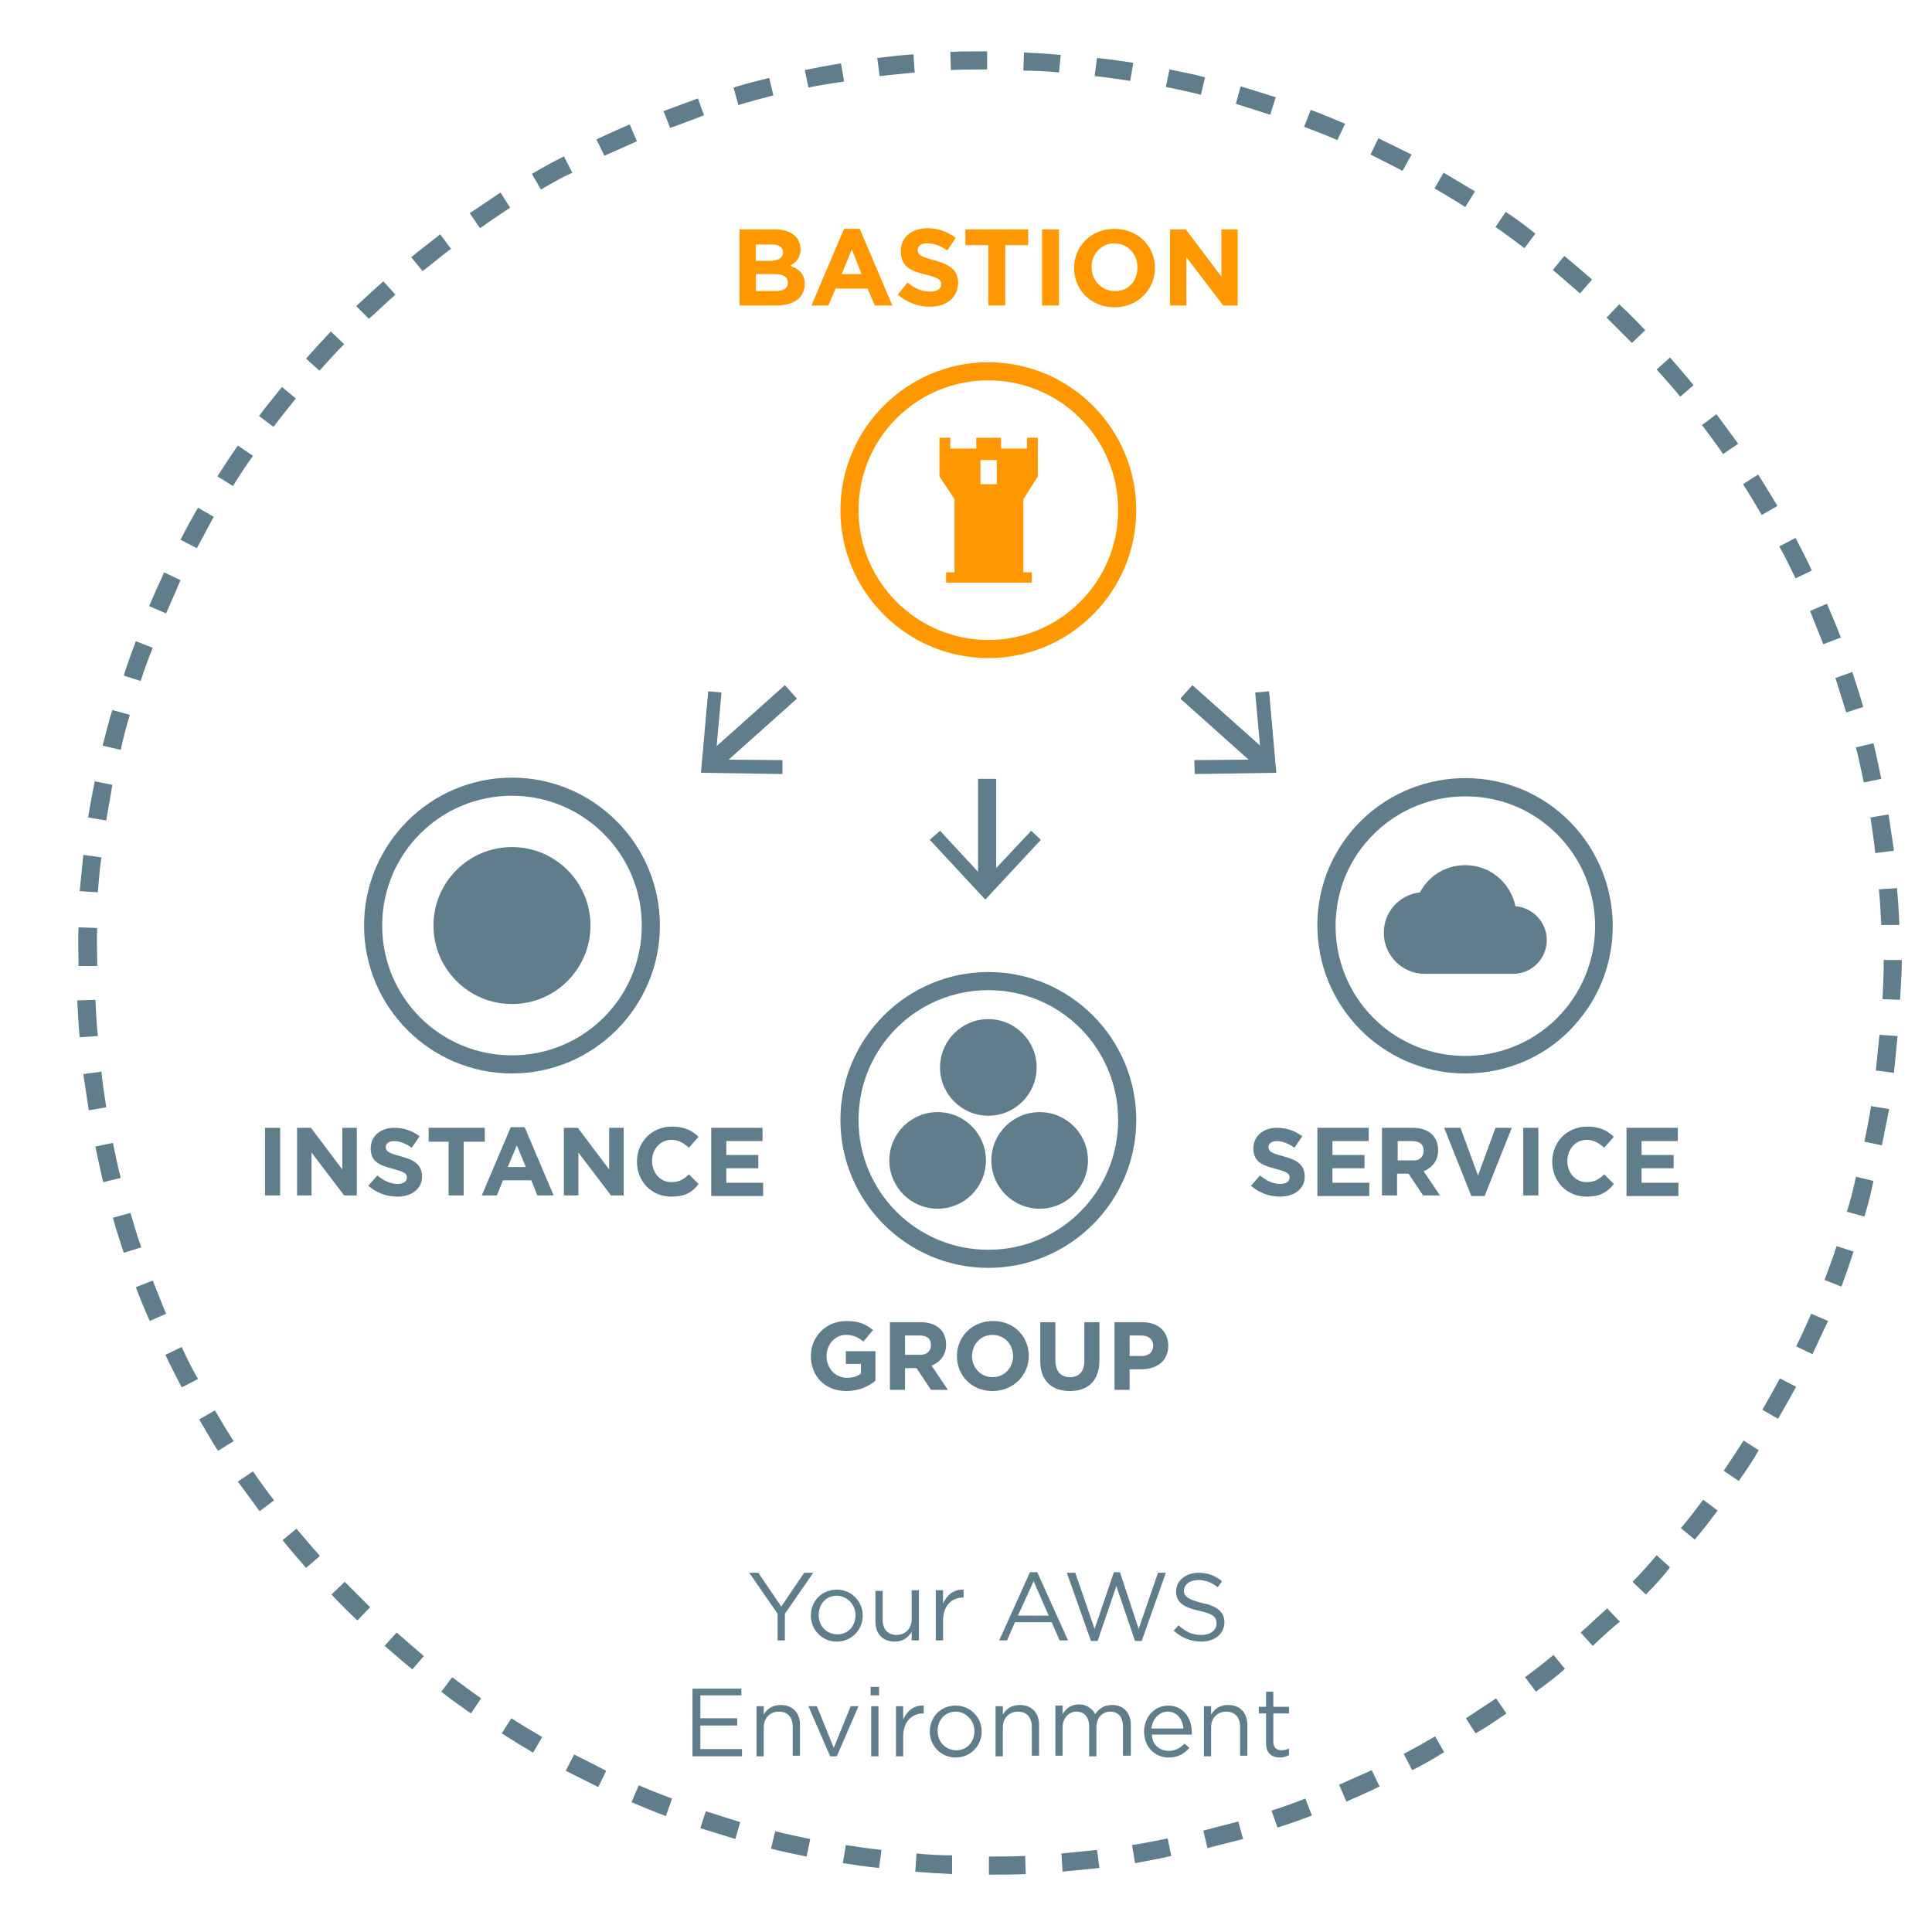 <?xml version="1.0" encoding="utf-8"?>
<!-- Generator: Adobe Illustrator 19.1.0, SVG Export Plug-In . SVG Version: 6.00 Build 0)  -->
<svg version="1.1" id="Layer_1" xmlns="http://www.w3.org/2000/svg" xmlns:xlink="http://www.w3.org/1999/xlink" x="0px" y="0px"
	 viewBox="0 -40 320 320" style="enable-background:new 0 -40 320 320;" xml:space="preserve">
<style type="text/css">
	.st0{fill:#607D8B;}
	.st1{fill:#FF9800;}
	.st2{fill:none;stroke:#607D8B;stroke-width:3;stroke-miterlimit:10;}
</style>
<g>
	<path class="st0" d="M163.8,270.5l0-3c2,0,4,0,6-0.1l0.1,3C167.9,270.5,165.8,270.5,163.8,270.5z M157.7,270.4
		c-2-0.1-4.1-0.2-6.1-0.4l0.2-3c2,0.2,4,0.3,5.9,0.3L157.7,270.4z M176,270l-0.2-3c2-0.2,4-0.4,5.9-0.6l0.4,3
		C180,269.6,178,269.8,176,270z M145.6,269.4c-2-0.2-4-0.5-6-0.8l0.5-3c2,0.3,3.9,0.6,5.9,0.8L145.6,269.4z M188,268.6l-0.5-3
		c2-0.3,3.9-0.7,5.9-1.1l0.6,2.9C192,267.9,190,268.2,188,268.6z M133.6,267.5c-2-0.4-4-0.8-5.9-1.3l0.7-2.9
		c1.9,0.5,3.9,0.9,5.8,1.3L133.6,267.5z M200,266.1l-0.7-2.9c1.9-0.5,3.9-1,5.8-1.5l0.8,2.9C203.9,265.1,201.9,265.6,200,266.1z
		 M121.8,264.6c-1.9-0.6-3.9-1.2-5.8-1.8l0.9-2.8c1.9,0.6,3.8,1.2,5.7,1.8L121.8,264.6z M211.6,262.7l-1-2.8c1.9-0.6,3.8-1.3,5.6-2
		l1.1,2.8C215.5,261.4,213.5,262.1,211.6,262.7z M110.3,260.8c-1.9-0.7-3.8-1.5-5.7-2.3l1.2-2.8c1.8,0.8,3.7,1.5,5.5,2.2
		L110.3,260.8z M223,258.4l-1.2-2.8c1.8-0.8,3.6-1.6,5.4-2.4l1.3,2.7C226.7,256.8,224.8,257.6,223,258.4z M99.1,256
		c-1.8-0.9-3.6-1.8-5.4-2.7l1.4-2.7c1.8,0.9,3.6,1.8,5.3,2.7L99.1,256z M233.9,253.2l-1.4-2.7c1.7-0.9,3.5-1.9,5.2-2.9l1.5,2.6
		C237.5,251.3,235.7,252.3,233.9,253.2z M88.3,250.3c-1.7-1-3.5-2.1-5.2-3.2l1.6-2.5c1.7,1.1,3.4,2.1,5.1,3.1L88.3,250.3z
		 M244.4,247.1l-1.6-2.5c1.7-1.1,3.3-2.2,5-3.3l1.7,2.5C247.9,244.9,246.2,246.1,244.4,247.1z M78,243.8c-1.7-1.2-3.3-2.3-4.9-3.6
		l1.8-2.4c1.6,1.2,3.2,2.4,4.8,3.5L78,243.8z M254.4,240.2l-1.8-2.4c1.6-1.2,3.2-2.4,4.7-3.7l1.9,2.3
		C257.7,237.8,256,239,254.4,240.2z M68.3,236.5c-1.6-1.3-3.1-2.6-4.6-3.9l2-2.2c1.5,1.3,3,2.6,4.5,3.9L68.3,236.5z M263.8,232.6
		l-2-2.2c1.5-1.3,2.9-2.7,4.4-4l2.1,2.2C266.8,229.8,265.3,231.2,263.8,232.6z M59.2,228.4c-1.5-1.4-2.9-2.8-4.3-4.3l2.2-2.1
		c1.4,1.4,2.8,2.8,4.2,4.2L59.2,228.4z M272.6,224.1l-2.2-2.1c1.4-1.4,2.7-2.9,4-4.4l2.2,2C275.4,221.2,274,222.7,272.6,224.1z
		 M50.7,219.7c-1.3-1.5-2.7-3.1-3.9-4.6l2.3-1.9c1.3,1.5,2.6,3.1,3.9,4.5L50.7,219.7z M280.7,215l-2.3-1.9c1.3-1.5,2.5-3.1,3.7-4.7
		l2.4,1.8C283.2,211.9,282,213.5,280.7,215z M43,210.3c-1.2-1.6-2.4-3.3-3.6-4.9l2.5-1.7c1.1,1.6,2.3,3.3,3.5,4.8L43,210.3z
		 M288,205.3l-2.5-1.7c1.1-1.6,2.2-3.3,3.3-5l2.5,1.6C290.3,202,289.1,203.7,288,205.3z M36.1,200.3c-1.1-1.7-2.1-3.5-3.1-5.2
		l2.6-1.5c1,1.7,2,3.4,3.1,5.1L36.1,200.3z M294.5,195l-2.6-1.5c1-1.7,2-3.5,2.9-5.2l2.7,1.4C296.5,191.5,295.5,193.3,294.5,195z
		 M30.1,189.8c-0.9-1.8-1.9-3.6-2.7-5.4l2.7-1.3c0.8,1.8,1.7,3.6,2.7,5.3L30.1,189.8z M300.2,184.3l-2.7-1.3
		c0.9-1.8,1.7-3.6,2.5-5.4l2.8,1.2C301.9,180.6,301.1,182.4,300.2,184.3z M24.8,178.8c-0.8-1.8-1.6-3.7-2.3-5.6l2.8-1.1
		c0.7,1.8,1.5,3.7,2.2,5.5L24.8,178.8z M305,173.1l-2.8-1.1c0.7-1.9,1.4-3.7,2-5.6l2.8,0.9C306.4,169.2,305.7,171.2,305,173.1z
		 M20.5,167.5c-0.6-1.9-1.3-3.9-1.8-5.8l2.9-0.8c0.6,1.9,1.1,3.8,1.8,5.7L20.5,167.5z M308.8,161.5l-2.9-0.8
		c0.6-1.9,1.1-3.8,1.5-5.8l2.9,0.7C309.9,157.6,309.4,159.6,308.8,161.5z M17.1,155.8c-0.5-2-0.9-4-1.3-5.9l2.9-0.6
		c0.4,1.9,0.8,3.9,1.3,5.8L17.1,155.8z M311.7,149.7l-2.9-0.6c0.4-1.9,0.8-3.9,1.1-5.9l3,0.5C312.5,145.7,312.1,147.7,311.7,149.7z
		 M14.7,143.9c-0.3-2-0.6-4-0.9-6l3-0.4c0.2,2,0.5,4,0.8,5.9L14.7,143.9z M313.7,137.7l-3-0.4c0.2-2,0.4-3.9,0.6-5.9l3,0.2
		C314.1,133.7,313.9,135.7,313.7,137.7z M13.2,131.8c-0.2-2-0.3-4-0.4-6.1l3-0.1c0.1,2,0.2,4,0.4,6L13.2,131.8z M314.7,125.6
		l-2.9-0.1c0.1-2,0.2-4,0.2-6V119h3v0.5C315,121.5,314.8,123.6,314.7,125.6z M16,120h-3v-0.5c0-2-0.1-4,0-5.9l3.1,0.1
		c-0.1,1.9,0,3.9,0,5.8V120z M311.6,113.2c-0.1-2-0.2-4-0.4-5.9l3-0.2c0.2,2,0.3,4.1,0.4,6.1L311.6,113.2z M16.2,107.8l-3-0.2
		c0.2-2,0.4-4,0.6-6l3,0.4C16.5,103.8,16.4,105.8,16.2,107.8z M310.6,101.3c-0.2-2-0.5-3.9-0.8-5.9l3-0.5c0.3,2,0.6,4,0.9,6
		L310.6,101.3z M17.6,95.9l-3-0.5c0.3-2,0.7-4,1.1-6l2.9,0.6C18.3,92,17.9,94,17.6,95.9z M308.7,89.6c-0.4-1.9-0.8-3.9-1.3-5.8
		l2.9-0.7c0.5,2,0.9,4,1.3,5.9L308.7,89.6z M20,84.2L17,83.5c0.5-2,1-3.9,1.6-5.9l2.9,0.8C20.9,80.4,20.4,82.3,20,84.2z M305.8,78
		c-0.6-1.9-1.2-3.8-1.8-5.7l2.8-1c0.6,1.9,1.3,3.9,1.8,5.8L305.8,78z M23.3,72.8l-2.8-0.9c0.6-1.9,1.3-3.9,2-5.7l2.8,1.1
		C24.6,69,23.9,70.9,23.3,72.8z M302,66.7c-0.7-1.8-1.5-3.7-2.2-5.5l2.8-1.2c0.8,1.9,1.6,3.7,2.3,5.6L302,66.7z M27.5,61.6l-2.8-1.2
		c0.8-1.9,1.6-3.7,2.5-5.6l2.7,1.3C29.1,58,28.3,59.8,27.5,61.6z M297.4,55.8c-0.9-1.8-1.7-3.6-2.7-5.3l2.7-1.4
		c0.9,1.8,1.9,3.6,2.7,5.4L297.4,55.8z M32.6,50.8l-2.7-1.4c0.9-1.8,1.9-3.6,2.9-5.3l2.6,1.5C34.5,47.3,33.5,49.1,32.6,50.8z
		 M291.8,45.3c-1-1.7-2-3.4-3.1-5.1l2.5-1.6c1.1,1.7,2.1,3.4,3.2,5.2L291.8,45.3z M38.6,40.5L36,38.9c1.1-1.7,2.2-3.4,3.4-5.1
		l2.5,1.7C40.7,37.2,39.6,38.8,38.6,40.5z M285.4,35.2c-1.1-1.6-2.3-3.2-3.5-4.8l2.4-1.8c1.2,1.6,2.4,3.3,3.6,4.9L285.4,35.2z
		 M45.3,30.7l-2.4-1.8c1.2-1.6,2.5-3.2,3.8-4.8L49,26C47.8,27.5,46.5,29.1,45.3,30.7z M278.3,25.7c-1.2-1.5-2.6-3-3.9-4.5l2.2-2
		c1.3,1.5,2.7,3.1,3.9,4.6L278.3,25.7z M52.9,21.4l-2.2-2c1.3-1.5,2.7-3,4.1-4.5l2.2,2.1C55.5,18.5,54.2,20,52.9,21.4z M270.3,16.8
		c-1.4-1.4-2.8-2.8-4.2-4.2l2.1-2.2c1.5,1.4,2.9,2.8,4.3,4.3L270.3,16.8z M61.1,12.8L59,10.7c1.5-1.4,3-2.8,4.5-4.1l2,2.2
		C64,10.1,62.6,11.5,61.1,12.8z M261.7,8.6c-1.5-1.3-3-2.6-4.5-3.9l1.9-2.3c1.6,1.3,3.1,2.6,4.6,3.9L261.7,8.6z M70,4.9l-1.9-2.3
		c1.6-1.3,3.2-2.5,4.8-3.8l1.8,2.4C73.1,2.4,71.6,3.7,70,4.9z M252.5,1.1c-1.6-1.2-3.2-2.4-4.8-3.5l1.7-2.5c1.7,1.1,3.3,2.3,4.9,3.6
		L252.5,1.1z M79.5-2.2l-1.7-2.5c1.7-1.1,3.4-2.3,5.1-3.4l1.6,2.5C82.8-4.5,81.2-3.4,79.5-2.2z M242.7-5.7c-1.7-1.1-3.4-2.1-5.1-3.1
		l1.5-2.6c1.7,1,3.5,2.1,5.2,3.1L242.7-5.7z M89.6-8.6l-1.5-2.6c1.7-1,3.5-2,5.3-2.9l1.4,2.7C93-10.6,91.3-9.6,89.6-8.6z
		 M232.3-11.7c-1.7-0.9-3.5-1.8-5.3-2.7l1.3-2.7c1.8,0.9,3.7,1.8,5.5,2.7L232.3-11.7z M100.1-14.2l-1.3-2.7c1.8-0.9,3.7-1.7,5.5-2.5
		l1.2,2.8C103.7-15.8,101.9-15,100.1-14.2z M221.5-16.8c-1.8-0.8-3.7-1.5-5.5-2.2l1.1-2.8c1.9,0.7,3.8,1.5,5.7,2.3L221.5-16.8z
		 M111-18.8l-1.1-2.8c1.9-0.7,3.8-1.4,5.7-2.1l1,2.8C114.8-20.2,112.9-19.5,111-18.8z M210.4-21c-1.9-0.6-3.8-1.2-5.7-1.8l0.8-2.9
		c1.9,0.6,3.9,1.2,5.8,1.8L210.4-21z M122.3-22.6l-0.8-2.9c1.9-0.6,3.9-1.1,5.9-1.6l0.7,2.9C126.2-23.7,124.2-23.2,122.3-22.6z
		 M198.9-24.3c-1.9-0.5-3.9-0.9-5.8-1.3l0.6-2.9c2,0.4,4,0.8,5.9,1.3L198.9-24.3z M133.9-25.5l-0.6-2.9c2-0.4,4-0.8,6-1.1l0.5,3
		C137.8-26.2,135.8-25.9,133.9-25.5z M187.2-26.6c-2-0.3-3.9-0.6-5.9-0.8l0.4-3c2,0.2,4,0.5,6,0.8L187.2-26.6z M145.7-27.4l-0.4-3
		c2-0.2,4-0.5,6-0.6l0.2,3C149.6-27.8,147.6-27.6,145.7-27.4z M175.4-28c-2-0.2-4-0.3-5.9-0.3l0.1-3c2,0.1,4.1,0.2,6.1,0.4L175.4-28
		z M157.5-28.4l-0.1-3c2-0.1,4.1-0.1,6.1-0.1l0,3C161.5-28.5,159.5-28.5,157.5-28.4z"/>
</g>
<g>
	<path class="st1" d="M163.7,69c-13.5,0-24.5-11-24.5-24.5s11-24.5,24.5-24.5s24.5,11,24.5,24.5S177.2,69,163.7,69z M163.7,23
		c-11.9,0-21.5,9.6-21.5,21.5S151.9,66,163.7,66s21.5-9.6,21.5-21.5S175.6,23,163.7,23z"/>
</g>
<g>
	<path class="st1" d="M128.5,10.6h-6V-2h5.9c2.6,0,4.2,1.3,4.2,3.3v0c0,1.4-0.8,2.2-1.7,2.7c1.5,0.6,2.4,1.4,2.4,3.1v0
		C133.2,9.5,131.3,10.6,128.5,10.6z M129.7,1.8c0-0.8-0.6-1.3-1.8-1.3h-2.7v2.7h2.6C129,3.1,129.7,2.7,129.7,1.8L129.7,1.8z
		 M130.5,6.8c0-0.8-0.6-1.4-2.1-1.4h-3.2v2.8h3.3C129.7,8.2,130.5,7.8,130.5,6.8L130.5,6.8z"/>
	<path class="st1" d="M144.9,10.6l-1.2-2.8h-5.3l-1.2,2.8h-2.8l5.4-12.7h2.6l5.4,12.7H144.9z M141.1,1.3l-1.7,4.1h3.3L141.1,1.3z"/>
	<path class="st1" d="M154,10.8c-1.9,0-3.8-0.7-5.3-2l1.6-2c1.1,0.9,2.3,1.5,3.8,1.5c1.1,0,1.8-0.5,1.8-1.2v0c0-0.7-0.4-1.1-2.5-1.6
		c-2.5-0.6-4.2-1.3-4.2-3.9v0c0-2.3,1.8-3.8,4.4-3.8c1.8,0,3.4,0.6,4.7,1.6l-1.4,2.1c-1.1-0.8-2.2-1.2-3.3-1.2
		c-1.1,0-1.6,0.5-1.6,1.1v0c0,0.8,0.5,1.1,2.7,1.7c2.6,0.7,4,1.6,4,3.8v0C158.6,9.4,156.7,10.8,154,10.8z"/>
	<path class="st1" d="M166.5,0.6v10h-2.8v-10h-3.8V-2h10.4v2.6H166.5z"/>
	<path class="st1" d="M172.6,10.6V-2h2.8v12.6H172.6z"/>
	<path class="st1" d="M184.6,10.9c-3.9,0-6.7-2.9-6.7-6.5v0c0-3.6,2.8-6.5,6.7-6.5c3.9,0,6.7,2.9,6.7,6.5v0
		C191.3,7.9,188.5,10.9,184.6,10.9z M188.4,4.3c0-2.2-1.6-4-3.8-4s-3.8,1.8-3.8,3.9v0c0,2.2,1.6,4,3.8,4
		C186.9,8.3,188.4,6.5,188.4,4.3L188.4,4.3z"/>
	<path class="st1" d="M202.6,10.6l-6.1-8v8h-2.7V-2h2.6l5.9,7.8V-2h2.7v12.6H202.6z"/>
</g>
<g>
	<path class="st0" d="M163.7,170c-13.5,0-24.5-11-24.5-24.5s11-24.5,24.5-24.5s24.5,11,24.5,24.5S177.2,170,163.7,170z M163.7,124
		c-11.9,0-21.5,9.6-21.5,21.5s9.6,21.5,21.5,21.5s21.5-9.6,21.5-21.5S175.6,124,163.7,124z"/>
</g>
<g>
	<path class="st0" d="M242.7,137.8c-5.6,0-11.1-1.9-15.7-5.7c-5-4.2-8.1-10.1-8.7-16.6c-0.6-6.5,1.4-12.9,5.6-17.9
		c8.7-10.3,24.2-11.7,34.5-3l0,0c10.3,8.7,11.7,24.2,3,34.5C256.6,134.9,249.7,137.8,242.7,137.8z M242.7,91.9
		c-6.1,0-12.2,2.6-16.5,7.7c-3.7,4.4-5.4,10-4.9,15.7c0.5,5.7,3.2,10.9,7.6,14.6c9.1,7.6,22.7,6.4,30.3-2.7
		c7.6-9.1,6.4-22.7-2.7-30.3l0,0C252.5,93.5,247.6,91.9,242.7,91.9z"/>
</g>
<g>
	<g>
		<path class="st0" d="M140.2,190.4c-3.5,0-5.9-2.4-5.9-5.8v0c0-3.2,2.5-5.8,5.9-5.8c2,0,3.2,0.5,4.4,1.5l-1.6,1.9
			c-0.9-0.7-1.6-1.1-2.9-1.1c-1.8,0-3.2,1.6-3.2,3.5v0c0,2,1.4,3.6,3.4,3.6c0.9,0,1.7-0.2,2.3-0.7v-1.6h-2.5v-2.1h4.9v4.9
			C143.9,189.6,142.3,190.4,140.2,190.4z"/>
		<path class="st0" d="M154.2,190.2l-2.4-3.6h-1.9v3.6h-2.5V179h5.1c2.6,0,4.2,1.4,4.2,3.7v0c0,1.8-1,2.9-2.4,3.5l2.7,4H154.2z
			 M154.2,182.8c0-1.1-0.7-1.6-1.9-1.6h-2.4v3.2h2.5C153.5,184.4,154.2,183.8,154.2,182.8L154.2,182.8z"/>
		<path class="st0" d="M164.4,190.4c-3.5,0-5.9-2.6-5.9-5.8v0c0-3.2,2.5-5.8,6-5.8c3.5,0,5.9,2.6,5.9,5.8v0
			C170.4,187.8,167.8,190.4,164.4,190.4z M167.8,184.6c0-1.9-1.4-3.5-3.4-3.5c-2,0-3.4,1.6-3.4,3.5v0c0,1.9,1.4,3.5,3.4,3.5
			C166.4,188.1,167.8,186.5,167.8,184.6L167.8,184.6z"/>
		<path class="st0" d="M177.2,190.4c-3,0-4.9-1.7-4.9-5V179h2.5v6.3c0,1.8,0.9,2.8,2.4,2.8c1.5,0,2.4-0.9,2.4-2.7V179h2.5v6.3
			C182.1,188.7,180.2,190.4,177.2,190.4z"/>
		<path class="st0" d="M189,186.8h-1.9v3.4h-2.5V179h4.6c2.7,0,4.3,1.6,4.3,3.9v0C193.5,185.5,191.5,186.8,189,186.8z M191,182.9
			c0-1.1-0.8-1.7-2-1.7h-1.9v3.4h2C190.3,184.6,191,183.9,191,182.9L191,182.9z"/>
	</g>
</g>
<g>
	<g>
		<path class="st0" d="M212,158.2c-1.7,0-3.4-0.6-4.8-1.8l1.5-1.7c1,0.8,2.1,1.4,3.3,1.4c1,0,1.6-0.4,1.6-1.1v0
			c0-0.6-0.4-0.9-2.3-1.4c-2.3-0.6-3.7-1.2-3.7-3.4v0c0-2,1.6-3.4,3.9-3.4c1.6,0,3,0.5,4.2,1.4l-1.3,1.9c-1-0.7-2-1.1-2.9-1.1
			s-1.4,0.4-1.4,1v0c0,0.7,0.5,1,2.4,1.5c2.3,0.6,3.6,1.4,3.6,3.4v0C216.1,156.9,214.4,158.2,212,158.2z"/>
		<path class="st0" d="M218.2,158v-11.2h8.5v2.2h-6v2.3h5.3v2.2h-5.3v2.4h6.1v2.2H218.2z"/>
		<path class="st0" d="M235.7,158l-2.4-3.6h-1.9v3.6h-2.5v-11.2h5.1c2.6,0,4.2,1.4,4.2,3.7v0c0,1.8-1,2.9-2.4,3.5l2.7,4H235.7z
			 M235.8,150.6c0-1.1-0.7-1.6-1.9-1.6h-2.4v3.2h2.5C235.1,152.3,235.8,151.6,235.8,150.6L235.8,150.6z"/>
		<path class="st0" d="M245.9,158.1h-2.2l-4.5-11.3h2.7l2.9,7.9l2.9-7.9h2.7L245.9,158.1z"/>
		<path class="st0" d="M252.3,158v-11.2h2.5V158H252.3z"/>
		<path class="st0" d="M262.8,158.2c-3.3,0-5.7-2.5-5.7-5.8v0c0-3.2,2.4-5.8,5.8-5.8c2.1,0,3.4,0.7,4.4,1.7l-1.6,1.8
			c-0.9-0.8-1.7-1.3-2.9-1.3c-1.9,0-3.2,1.6-3.2,3.5v0c0,1.9,1.3,3.5,3.2,3.5c1.3,0,2.1-0.5,2.9-1.3l1.6,1.6
			C266.2,157.5,265,158.2,262.8,158.2z"/>
		<path class="st0" d="M269.4,158v-11.2h8.5v2.2h-6v2.3h5.3v2.2h-5.3v2.4h6.1v2.2H269.4z"/>
	</g>
</g>
<g>
	<g>
		<path class="st0" d="M43.9,158v-11.2h2.5V158H43.9z"/>
		<path class="st0" d="M57,158l-5.4-7.1v7.1h-2.4v-11.2h2.3l5.2,6.9v-6.9h2.4V158H57z"/>
		<path class="st0" d="M65.8,158.2c-1.7,0-3.4-0.6-4.8-1.8l1.5-1.7c1,0.8,2.1,1.4,3.3,1.4c1,0,1.6-0.4,1.6-1.1v0
			c0-0.6-0.4-0.9-2.3-1.4c-2.3-0.6-3.7-1.2-3.7-3.4v0c0-2,1.6-3.4,3.9-3.4c1.6,0,3,0.5,4.2,1.4l-1.3,1.9c-1-0.7-2-1.1-2.9-1.1
			s-1.4,0.4-1.4,1v0c0,0.7,0.5,1,2.4,1.5c2.3,0.6,3.6,1.4,3.6,3.4v0C69.9,156.9,68.2,158.2,65.8,158.2z"/>
		<path class="st0" d="M76.8,149.1v8.9h-2.5v-8.9H71v-2.3h9.3v2.3H76.8z"/>
		<path class="st0" d="M89,158l-1-2.5h-4.7l-1,2.5h-2.5l4.8-11.3h2.3l4.8,11.3H89z M85.6,149.7l-1.5,3.6h3L85.6,149.7z"/>
		<path class="st0" d="M101.2,158l-5.4-7.1v7.1h-2.4v-11.2h2.3l5.2,6.9v-6.9h2.4V158H101.2z"/>
		<path class="st0" d="M111.2,158.2c-3.3,0-5.7-2.5-5.7-5.8v0c0-3.2,2.4-5.8,5.8-5.8c2.1,0,3.4,0.7,4.4,1.7l-1.6,1.8
			c-0.9-0.8-1.7-1.3-2.9-1.3c-1.9,0-3.2,1.6-3.2,3.5v0c0,1.9,1.3,3.5,3.2,3.5c1.3,0,2.1-0.5,2.9-1.3l1.6,1.6
			C114.7,157.5,113.4,158.2,111.2,158.2z"/>
		<path class="st0" d="M117.8,158v-11.2h8.5v2.2h-6v2.3h5.3v2.2h-5.3v2.4h6.1v2.2H117.8z"/>
	</g>
</g>
<g>
	<path class="st0" d="M130.1,231.7h-1.3v-4.4l-4.7-6.8h1.5l3.8,5.6l3.8-5.6h1.5l-4.7,6.8V231.7z"/>
	<path class="st0" d="M138.6,231.9c-2.5,0-4.3-2-4.3-4.3c0-2.4,1.8-4.3,4.3-4.3c2.5,0,4.3,2,4.3,4.3
		C142.9,229.9,141.1,231.9,138.6,231.9z M138.6,224.3c-1.8,0-3,1.4-3,3.2c0,1.8,1.3,3.2,3.1,3.2c1.8,0,3-1.4,3-3.2
		C141.7,225.8,140.3,224.3,138.6,224.3z"/>
	<path class="st0" d="M151,223.4h1.2v8.3H151v-1.4c-0.6,0.9-1.4,1.6-2.8,1.6c-2,0-3.2-1.3-3.2-3.3v-5.1h1.2v4.8
		c0,1.5,0.8,2.5,2.3,2.5c1.4,0,2.5-1,2.5-2.6V223.4z"/>
	<path class="st0" d="M156.2,231.7H155v-8.3h1.2v2.2c0.6-1.4,1.8-2.4,3.4-2.3v1.3h-0.1c-1.8,0-3.3,1.3-3.3,3.8V231.7z"/>
	<path class="st0" d="M176.9,231.7h-1.4l-1.3-3h-6.1l-1.3,3h-1.3l5.1-11.3h1.2L176.9,231.7z M171.2,221.9l-2.6,5.7h5.1L171.2,221.9z
		"/>
	<path class="st0" d="M184.5,220.4h1l3.1,9.4l3.2-9.3h1.3l-4,11.3H188l-3.1-9.1l-3.1,9.1h-1.1l-4-11.3h1.4l3.2,9.3L184.5,220.4z"/>
	<path class="st0" d="M199.1,225.5c2.5,0.5,3.7,1.5,3.7,3.2c0,1.9-1.6,3.2-3.8,3.2c-1.8,0-3.2-0.6-4.6-1.8l0.8-0.9
		c1.2,1.1,2.3,1.6,3.8,1.6c1.5,0,2.5-0.8,2.5-1.9c0-1.1-0.6-1.6-2.9-2.1c-2.6-0.6-3.8-1.4-3.8-3.2c0-1.8,1.6-3.1,3.7-3.1
		c1.6,0,2.8,0.5,3.9,1.4l-0.7,1c-1-0.8-2.1-1.2-3.2-1.2c-1.5,0-2.4,0.8-2.4,1.8C196.1,224.3,196.6,224.9,199.1,225.5z"/>
	<path class="st0" d="M122.8,240.8H116v3.8h6.1v1.2H116v3.9h6.9v1.2h-8.2v-11.2h8.1V240.8z"/>
	<path class="st0" d="M126.5,250.9h-1.2v-8.3h1.2v1.4c0.5-0.9,1.4-1.6,2.8-1.6c2,0,3.2,1.3,3.2,3.3v5.1h-1.2V246
		c0-1.5-0.8-2.5-2.3-2.5c-1.4,0-2.5,1-2.5,2.6V250.9z"/>
	<path class="st0" d="M140.9,242.6h1.3l-3.6,8.3h-1.1l-3.6-8.3h1.4l2.8,6.9L140.9,242.6z"/>
	<path class="st0" d="M144.2,240.8v-1.4h1.4v1.4H144.2z M144.3,250.9v-8.3h1.2v8.3H144.3z"/>
	<path class="st0" d="M149.6,250.9h-1.2v-8.3h1.2v2.2c0.6-1.4,1.8-2.4,3.4-2.3v1.3h-0.1c-1.8,0-3.3,1.3-3.3,3.8V250.9z"/>
	<path class="st0" d="M158.3,251.1c-2.5,0-4.3-2-4.3-4.3c0-2.4,1.8-4.3,4.3-4.3c2.5,0,4.3,2,4.3,4.3
		C162.6,249.1,160.8,251.1,158.3,251.1z M158.3,243.5c-1.8,0-3,1.4-3,3.2c0,1.8,1.3,3.2,3.1,3.2c1.8,0,3-1.4,3-3.2
		C161.4,245,160,243.5,158.3,243.5z"/>
	<path class="st0" d="M166.1,250.9h-1.2v-8.3h1.2v1.4c0.5-0.9,1.4-1.6,2.8-1.6c2,0,3.2,1.3,3.2,3.3v5.1h-1.2V246
		c0-1.5-0.8-2.5-2.3-2.5c-1.4,0-2.5,1-2.5,2.6V250.9z"/>
	<path class="st0" d="M184.2,242.4c1.9,0,3.1,1.3,3.1,3.3v5.1H186V246c0-1.6-0.8-2.5-2.1-2.5c-1.2,0-2.3,0.9-2.3,2.6v4.8h-1.2V246
		c0-1.6-0.8-2.5-2.1-2.5s-2.3,1.1-2.3,2.6v4.7h-1.2v-8.3h1.2v1.4c0.5-0.8,1.3-1.6,2.7-1.6c1.3,0,2.2,0.7,2.7,1.6
		C181.9,243.2,182.7,242.4,184.2,242.4z"/>
	<path class="st0" d="M193.6,250c1.1,0,1.9-0.5,2.6-1.2l0.8,0.7c-0.8,0.9-1.8,1.6-3.4,1.6c-2.3,0-4.1-1.7-4.1-4.3
		c0-2.4,1.7-4.3,4-4.3c2.4,0,3.9,2,3.9,4.4c0,0.1,0,0.2,0,0.4h-6.6C190.8,249,192.1,250,193.6,250z M196,246.3
		c-0.1-1.5-1-2.8-2.6-2.8c-1.4,0-2.5,1.2-2.7,2.8H196z"/>
	<path class="st0" d="M200.6,250.9h-1.2v-8.3h1.2v1.4c0.5-0.9,1.4-1.6,2.8-1.6c2,0,3.2,1.3,3.2,3.3v5.1h-1.2V246
		c0-1.5-0.8-2.5-2.3-2.5c-1.4,0-2.5,1-2.5,2.6V250.9z"/>
	<path class="st0" d="M210.9,248.5c0,1,0.6,1.4,1.4,1.4c0.4,0,0.8-0.1,1.2-0.3v1.1c-0.4,0.2-0.9,0.4-1.5,0.4c-1.3,0-2.3-0.7-2.3-2.3
		v-5h-1.2v-1.1h1.2v-2.5h1.2v2.5h2.6v1.1h-2.6V248.5z"/>
</g>
<g>
	<line class="st2" x1="163.5" y1="89" x2="163.5" y2="107"/>
	<g>
		<polygon class="st0" points="154,99.1 155.7,97.6 163.2,105.7 170.8,97.6 172.4,99.1 163.2,109 		"/>
	</g>
</g>
<g>
	<line class="st2" x1="196.5" y1="74.6" x2="209.6" y2="86.3"/>
	<g>
		<polygon class="st0" points="197.9,88.2 197.8,85.9 208.9,85.8 207.9,74.7 210.2,74.5 211.4,88 		"/>
	</g>
</g>
<g>
	<line class="st2" x1="131" y1="74.6" x2="117.9" y2="86.3"/>
	<g>
		<polygon class="st0" points="117.3,74.5 119.5,74.7 118.5,85.8 129.6,85.9 129.6,88.2 116.1,88 		"/>
	</g>
</g>
<path class="st1" d="M171.9,38.9v-6.4h-1.8v1.8h-4.3v-1.8h-4.1v1.8h-4.3v-1.8h-1.8v6.4l2.5,3.8v12.1h-1.4v1.7h14.2v-1.7h-1.4V42.7
	L171.9,38.9z M165.1,40.2h-2.7v-4h2.7V40.2z"/>
<g>
	<circle class="st0" cx="163.7" cy="136.8" r="8"/>
	<circle class="st0" cx="172.2" cy="152.2" r="8"/>
	<circle class="st0" cx="155.3" cy="152.2" r="8"/>
</g>
<path class="st0" d="M251,110.1c-0.8-3.9-4.2-6.8-8.3-6.8c-3.3,0-6.1,1.8-7.5,4.5c-3.4,0.4-6,3.2-6,6.7c0,3.7,3,6.8,6.8,6.8h14.6
	c3.1,0,5.6-2.5,5.6-5.6C256.2,112.8,253.9,110.3,251,110.1z"/>
<g>
	<path class="st0" d="M84.8,137.8c-13.5,0-24.5-11-24.5-24.5s11-24.5,24.5-24.5s24.5,11,24.5,24.5S98.3,137.8,84.8,137.8z
		 M84.8,91.8c-11.9,0-21.5,9.6-21.5,21.5s9.6,21.5,21.5,21.5s21.5-9.6,21.5-21.5S96.6,91.8,84.8,91.8z"/>
</g>
<circle class="st0" cx="84.8" cy="113.3" r="13"/>
</svg>
